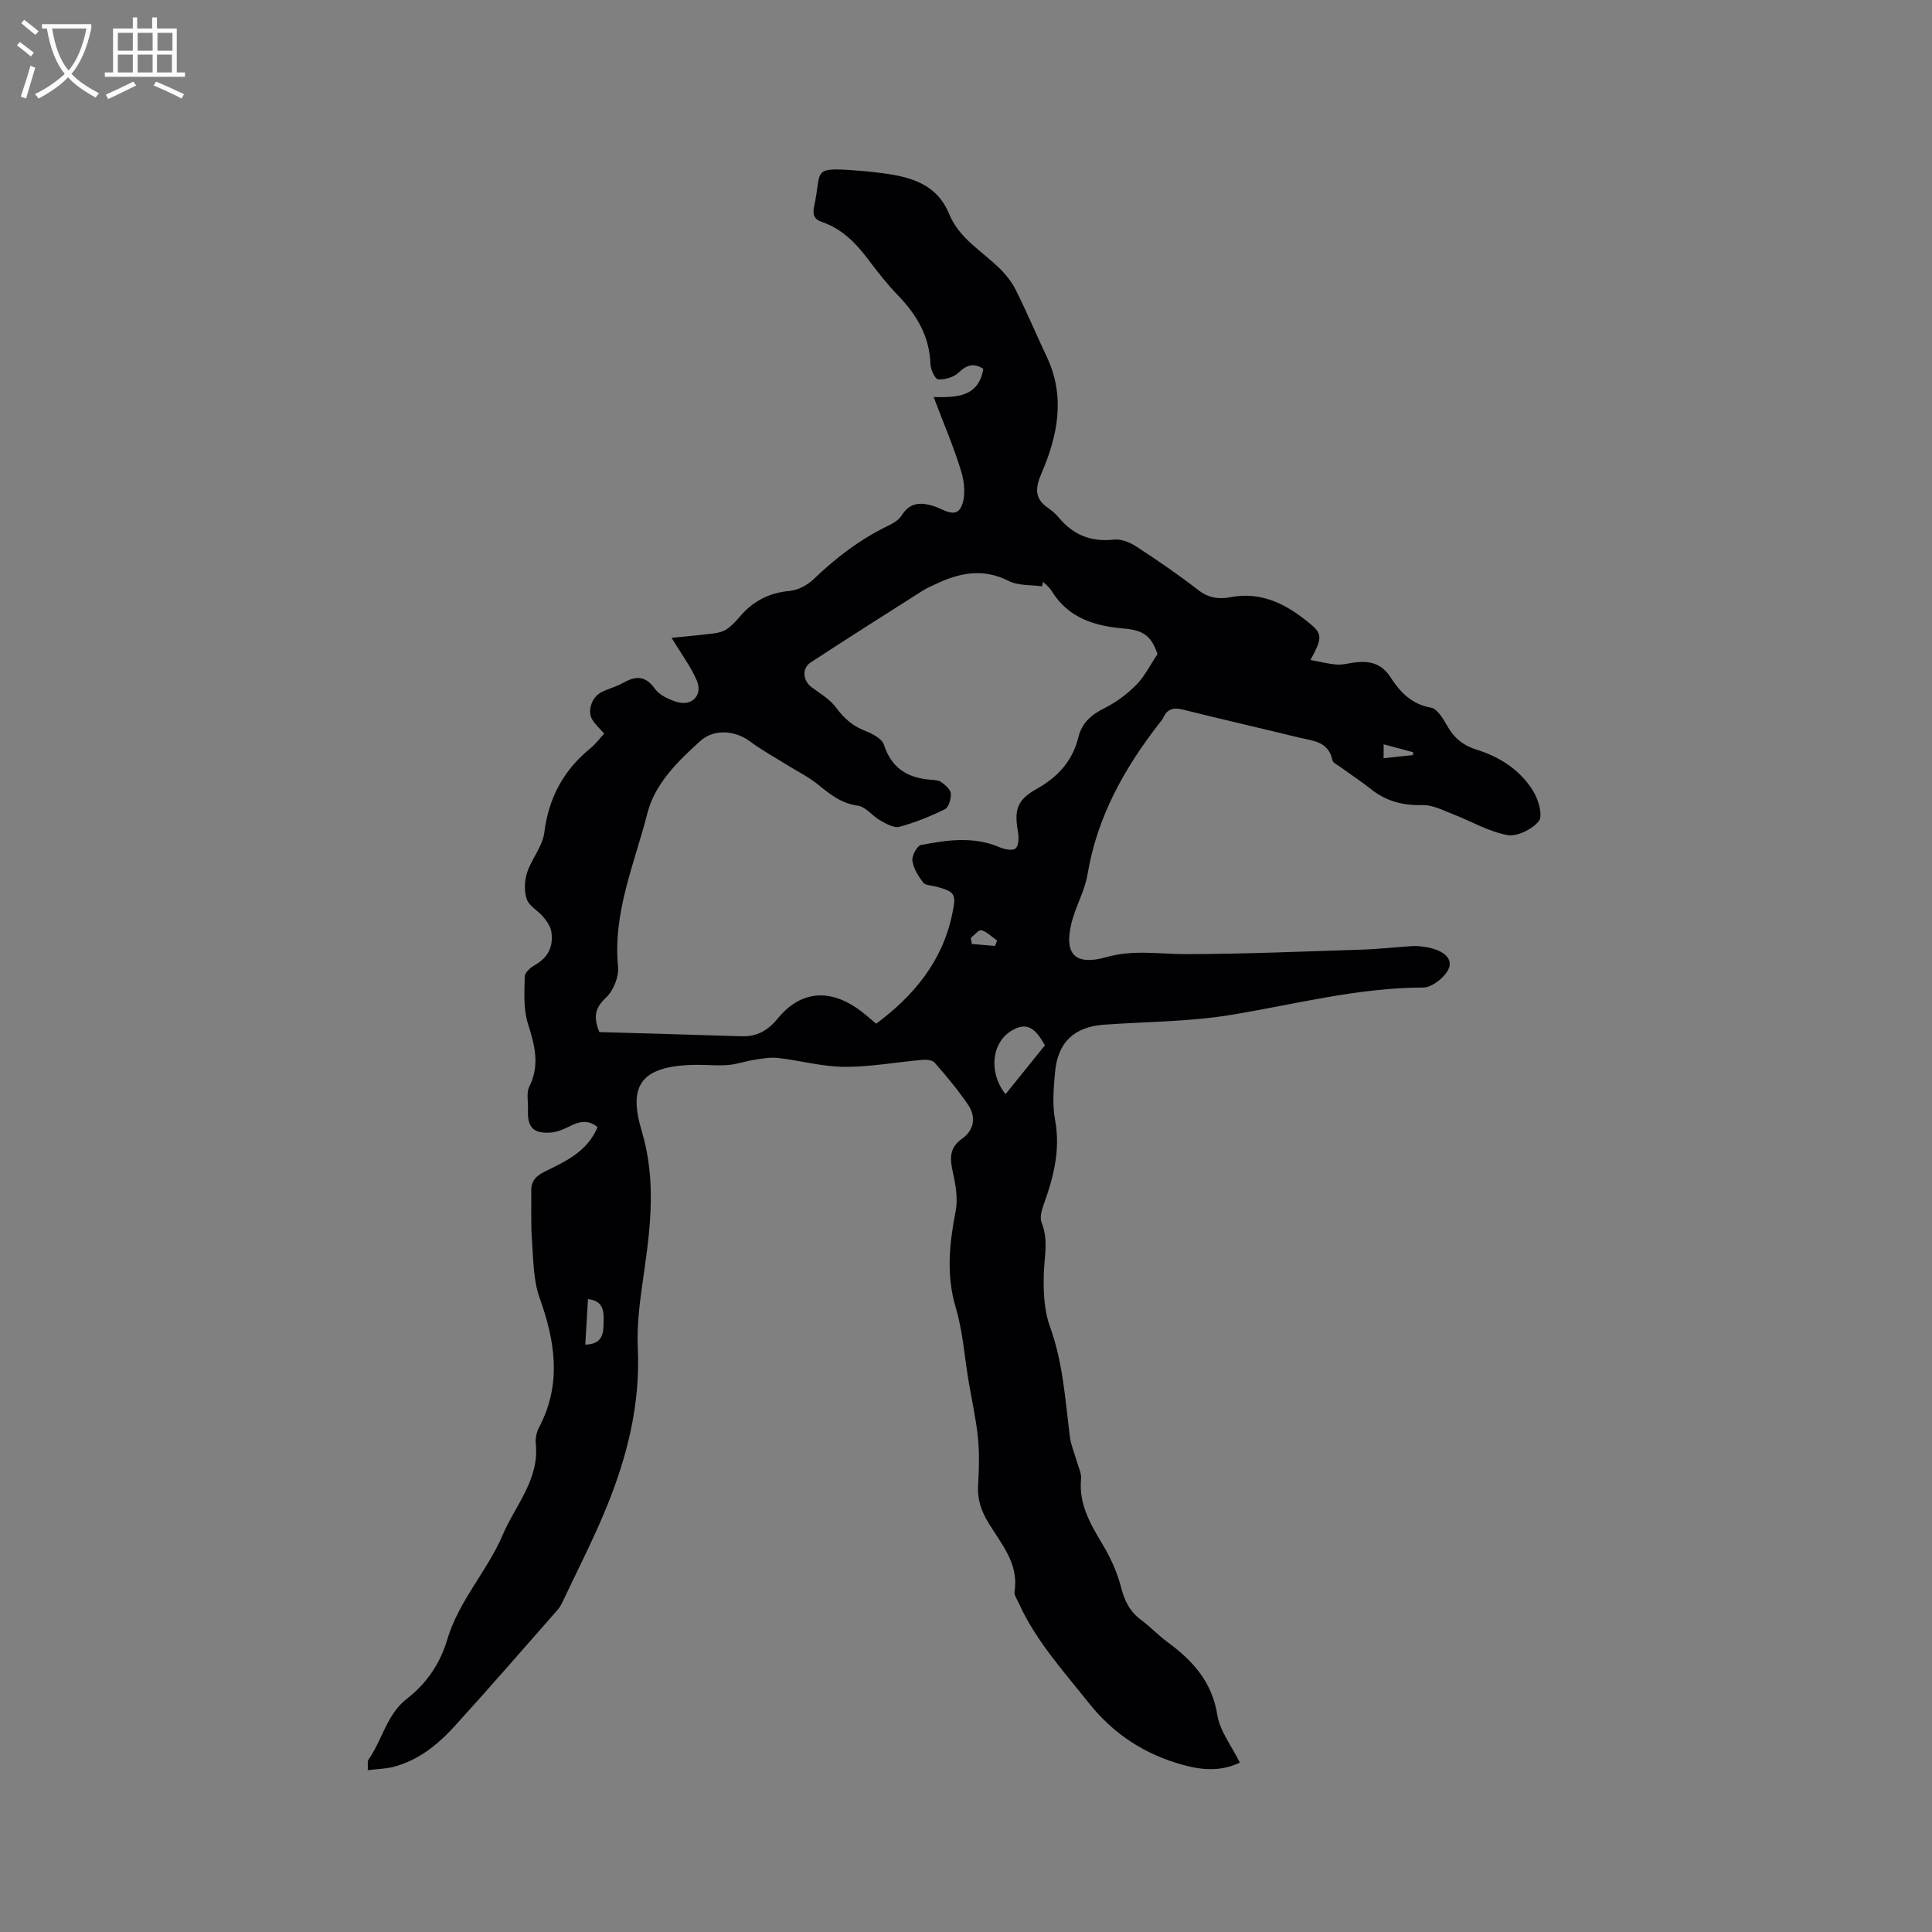<svg enable-background="new 0 0 400 400" viewBox="0 0 400 400" xmlns="http://www.w3.org/2000/svg"><rect x="0" y="0" width="400" height="400" fill="#808080" stroke="none"/><path d="m76.14 366.49c.07-1.05-.12-1.81.18-2.23 2.85-4.06 3.75-9.33 7.93-12.56 4.07-3.14 6.9-7.34 8.32-12.16 2.39-8.12 8.34-14.29 11.51-21.76 2.58-6.06 7.63-11.49 6.85-18.86-.12-1.1.15-2.4.67-3.38 4.72-8.95 3.37-17.76.12-26.83-1.32-3.68-1.28-7.89-1.58-11.89-.26-3.44-.1-6.91-.15-10.36-.03-2.12 1.23-3.15 3-4 4.29-2.08 8.65-4.14 10.73-9.1-1.77-1.47-3.55-1.28-5.51-.31-1.3.65-2.72 1.32-4.13 1.43-3.7.28-4.94-1.11-4.77-4.79.07-1.58-.37-3.41.27-4.7 2.25-4.52 1.12-8.63-.29-13.09-.95-3.02-.71-6.48-.65-9.73.01-.82 1.22-1.88 2.12-2.38 2.78-1.56 3.85-3.92 3.39-6.9-.17-1.09-.94-2.17-1.68-3.06-1.07-1.29-2.9-2.21-3.4-3.64-.58-1.65-.49-3.82.06-5.52.92-2.86 3.2-5.42 3.56-8.28.9-7.26 4.02-12.98 9.62-17.53 1.05-.85 1.86-1.98 2.78-2.98-.92-1.06-1.9-1.9-2.5-2.95-1.05-1.82-.01-4.68 1.98-5.65 1.42-.7 3-1.1 4.38-1.87 2.59-1.46 4.62-1.64 6.62 1.17.95 1.33 2.86 2.22 4.52 2.74 3.13.99 5.47-1.39 4.18-4.41-1.26-2.93-3.24-5.56-5.23-8.85 2.74-.28 5.67-.54 8.58-.9.95-.12 1.99-.34 2.77-.85 1.04-.69 1.95-1.65 2.76-2.61 2.72-3.24 6.08-4.97 10.36-5.36 1.72-.16 3.65-1.19 4.92-2.41 4.55-4.36 9.45-8.14 15.12-10.92 1.12-.55 2.43-1.2 3.05-2.19 1.74-2.79 3.89-2.92 6.75-2.03 1.84.57 4.46 2.64 5.66.15.96-1.99.7-4.99.02-7.26-1.54-5.12-3.68-10.06-5.73-15.47 4.76.08 9.28.03 10.29-5.84-1.92-1.26-3.43-.87-5.16.8-.99.95-2.8 1.46-4.2 1.37-.62-.04-1.56-2.03-1.59-3.16-.19-5.76-2.85-10.21-6.72-14.22-2.2-2.28-4.18-4.8-6.09-7.34-2.59-3.45-5.48-6.45-9.68-7.87-1.59-.54-1.96-1.52-1.6-3.17 1.67-7.62-.76-8.21 9.11-7.45 2.32.18 4.65.43 6.94.81 5.22.86 9.71 2.74 11.92 8.18 2.05 5.04 6.82 7.68 10.49 11.3 1.32 1.3 2.52 2.85 3.34 4.5 2.26 4.55 4.25 9.23 6.41 13.83 3.84 8.19 2.24 16.21-1.1 23.97-1.35 3.13-1.54 5.34 1.44 7.33.78.52 1.51 1.19 2.12 1.92 3 3.61 6.71 5.08 11.44 4.55 1.48-.17 3.3.58 4.62 1.45 4.35 2.83 8.65 5.77 12.74 8.95 2.16 1.67 4.27 2 6.78 1.52 6.68-1.28 11.98 1.72 16.77 5.78 2.24 1.9 2.07 3.02-.26 7.22 1.96.36 3.71.82 5.48.95 1.24.09 2.51-.3 3.78-.45 3.03-.36 5.49.22 7.34 3.1 1.94 3.02 4.33 5.57 8.35 6.27 1.34.24 2.56 2.35 3.41 3.84 1.44 2.52 3.28 4 6.16 4.9 4.81 1.51 9.09 4.29 11.72 8.74 1.02 1.72 1.91 4.97 1.04 6.03-1.39 1.69-4.51 3.24-6.52 2.87-3.91-.73-7.53-2.89-11.32-4.35-2.01-.77-4.11-1.9-6.15-1.85-4.02.1-7.51-.74-10.66-3.24-2.07-1.65-4.3-3.1-6.44-4.66-.6-.43-1.53-.86-1.65-1.42-.81-3.97-4.19-3.99-7.06-4.7-7.92-1.95-15.87-3.75-23.78-5.73-1.93-.49-3.28-.28-4.15 1.63-.17.38-.47.71-.73 1.04-7.31 9.37-12.98 19.47-14.97 31.42-.58 3.5-2.54 6.75-3.36 10.24-1.32 5.57.11 8.92 7.33 6.88 5.58-1.58 10.86-.6 16.31-.61 12.17-.02 24.34-.54 36.51-.93 3.49-.11 6.97-.52 10.46-.73.94-.06 1.91.05 2.85.21 2.45.39 5.35 1.66 4.83 4-.41 1.84-3.49 4.37-5.39 4.37-13.6.02-26.62 3.49-39.87 5.67-8.63 1.42-17.5 1.39-26.26 2.02-6.18.45-9.6 3.65-10.14 9.88-.29 3.26-.58 6.66.01 9.83 1.16 6.25-.33 11.94-2.4 17.66-.41 1.13-.79 2.62-.38 3.62 1.44 3.55.56 7.03.45 10.6-.11 3.65.05 7.57 1.28 10.94 2.69 7.41 3.15 15.09 4.11 22.74.22 1.74.95 3.41 1.43 5.12.34 1.21 1 2.47.89 3.64-.5 5.23 1.93 9.35 4.47 13.59 1.65 2.75 3.03 5.79 3.82 8.88.72 2.83 1.83 5.04 4.17 6.76 1.88 1.38 3.48 3.12 5.36 4.5 5.23 3.85 9.29 8.22 10.39 15.14.54 3.38 2.98 6.45 4.67 9.88-3.96 1.88-7.83 1.57-11.79.47-7.88-2.18-14.31-6.31-19.48-12.81-5.28-6.64-11-12.91-14.54-20.75-.35-.77-.96-1.63-.84-2.35.92-5.77-2.73-9.8-5.37-14.15-1.49-2.45-2.35-4.84-2.18-7.74.2-3.28.3-6.6-.02-9.85-.39-3.95-1.28-7.85-1.94-11.77-.85-5.09-1.2-10.33-2.66-15.24-2.01-6.78-1.32-13.29-.02-20 .49-2.55.01-5.41-.57-8-.63-2.81-.82-5.06 1.89-6.98 2.54-1.8 2.95-4.51 1.25-7.03-2.07-3.06-4.47-5.91-6.9-8.7-.47-.55-1.72-.67-2.57-.6-5.38.47-10.75 1.48-16.12 1.45-4.58-.03-9.15-1.31-13.75-1.84-1.57-.18-3.23.12-4.82.36-1.87.29-3.69.95-5.57 1.1-2.21.18-4.45-.07-6.67-.04-11.89.17-13.84 4.7-11.18 13.65 2.96 9.92 1.91 19.41.51 29.18-.75 5.23-1.56 10.56-1.31 15.8.55 11.63-2.2 22.52-6.52 33.08-2.72 6.65-6.04 13.06-9.1 19.57-.27.57-.61 1.13-1.02 1.6-7.07 8.03-14.08 16.13-21.28 24.04-3.52 3.86-7.58 7.15-12.83 8.47-1.6.38-3.28.41-5.16.64zm139.83-246.03c-.08.31-.16.62-.24.94-2.33-.34-4.94-.12-6.92-1.13-5.32-2.7-10.2-1.67-15.15.69-.86.41-1.75.77-2.55 1.28-7.77 4.94-15.56 9.87-23.27 14.91-1.91 1.25-1.59 3.85.27 5.19 1.76 1.28 3.75 2.47 5 4.17 1.63 2.23 3.46 3.82 6.04 4.82 1.47.57 3.44 1.59 3.85 2.85 1.61 4.93 5 6.95 9.85 7.26.73.05 1.59.14 2.13.55.79.61 1.83 1.5 1.88 2.32.06 1.08-.43 2.83-1.21 3.22-3.02 1.49-6.18 2.77-9.43 3.65-1.13.31-2.74-.62-3.95-1.3-1.64-.91-3-2.84-4.66-3.07-3.42-.47-5.74-2.34-8.22-4.36-1.95-1.58-4.26-2.72-6.41-4.06-2.59-1.62-5.29-3.09-7.73-4.91-3.08-2.29-7.45-2.6-10.24-.08-4.68 4.22-9.42 8.85-10.97 14.95-2.66 10.43-7.18 20.57-6.08 31.82.2 2.08-.97 4.95-2.51 6.4-2.13 2.01-2.71 3.75-1.37 7.11 9.59.28 19.51.55 29.43.87 3.2.1 5.44-1.16 7.52-3.69 4.56-5.56 10.31-6.21 16.27-2.21 1.47.99 2.78 2.22 4.11 3.3 7.81-5.83 13.69-12.9 15.73-22.67.87-4.17.7-4.62-3.33-5.72-.92-.25-2.21-.23-2.67-.83-1.02-1.33-2.02-2.93-2.24-4.53-.14-1.03.97-3.09 1.79-3.25 5.41-1.04 10.87-1.85 16.25.46 1.01.44 2.72.77 3.32.25.66-.58.7-2.25.51-3.35-.81-4.62-.26-6.67 3.87-8.98 4.41-2.47 7.43-5.81 8.63-10.71.75-3.04 2.74-4.68 5.46-6.04 2.39-1.2 4.65-2.89 6.53-4.79 1.71-1.73 2.83-4.05 4.39-6.36-1.19-3.52-2.71-4.93-6.79-5.28-6.17-.52-11.67-2.14-15.14-7.82-.46-.74-1.17-1.27-1.75-1.87zm.37 95.96c-1.16-1.96-2.71-4.77-5.7-3.62-5.38 2.05-6.2 9.08-2.45 13.74 2.7-3.35 5.33-6.62 8.15-10.12zm-95.16 61.97c3.86-.09 3.76-2.66 3.8-5.1.04-2.12-.28-4.01-3.25-4.32-.18 3.2-.36 6.27-.55 9.42zm79.81-84.21c.07.42.14.84.21 1.26 1.6.14 3.2.27 4.79.41.16-.36.32-.72.47-1.09-1.07-.76-2.06-1.8-3.26-2.17-.52-.16-1.46 1.02-2.21 1.59zm85.47-37.2c2.14-.23 4.12-.44 6.1-.65 0-.2 0-.39.01-.59-1.96-.53-3.92-1.05-6.1-1.64-.01 1.17-.01 1.86-.01 2.88z" fill="#010103"/><g fill="#fcfbfa"><path d="m6.4 11.7c-1-.8-1.9-1.6-2.9-2.3l.6-.7c.9.7 1.9 1.4 2.9 2.2zm-2.1 8.3c.7-2.1 1.4-4.2 2-6.4.2.1.6.3 1 .4-.7 2.3-1.3 4.4-1.9 6.4zm3-12.8c-1.1-.9-2.1-1.7-2.9-2.4l.6-.7c1 .8 2 1.5 3 2.4zm1.4-1.3v-.9h10.2v.9c-.9 4.2-2.3 7.3-4.1 9.4 1.3 1.4 3.2 2.7 5.7 4-.2.2-.4.5-.7.9-2.5-1.4-4.4-2.7-5.7-4.2-1.4 1.5-3.5 3-6.1 4.4 0 0 0 0-.1-.1-.3-.4-.5-.7-.7-.8 2.7-1.3 4.7-2.8 6.2-4.2-1.8-2.2-3-5.3-3.7-9.4zm9.2 0h-7.1c.6 3.8 1.7 6.7 3.4 8.7 1.7-2 2.9-4.8 3.7-8.7z"/><path d="m31.6 3.6h.9v2.3h4.1v9.1h1.7v.9h-16.6v-.9h1.7v-9.1h4.1v-2.3h.9v2.3h3.1v-2.3zm-4 13.3.6.8c-1.9.9-3.8 1.9-5.8 2.8-.2-.3-.3-.6-.5-.9 2-.9 3.9-1.8 5.7-2.7zm-3.2-10.1v3.7h3.1v-3.7zm0 4.5v3.7h3.1v-3.7zm4.1-4.5v3.7h3.1v-3.7zm0 4.5v3.7h3.1v-3.7zm9.1 9.1c-2.1-1.1-4.1-2-5.8-2.7l.5-.8c2.2.9 4.1 1.8 5.8 2.6zm-1.9-13.6h-3.1v3.7h3.1zm-3.2 4.5v3.7h3.1v-3.7z"/></g></svg>
